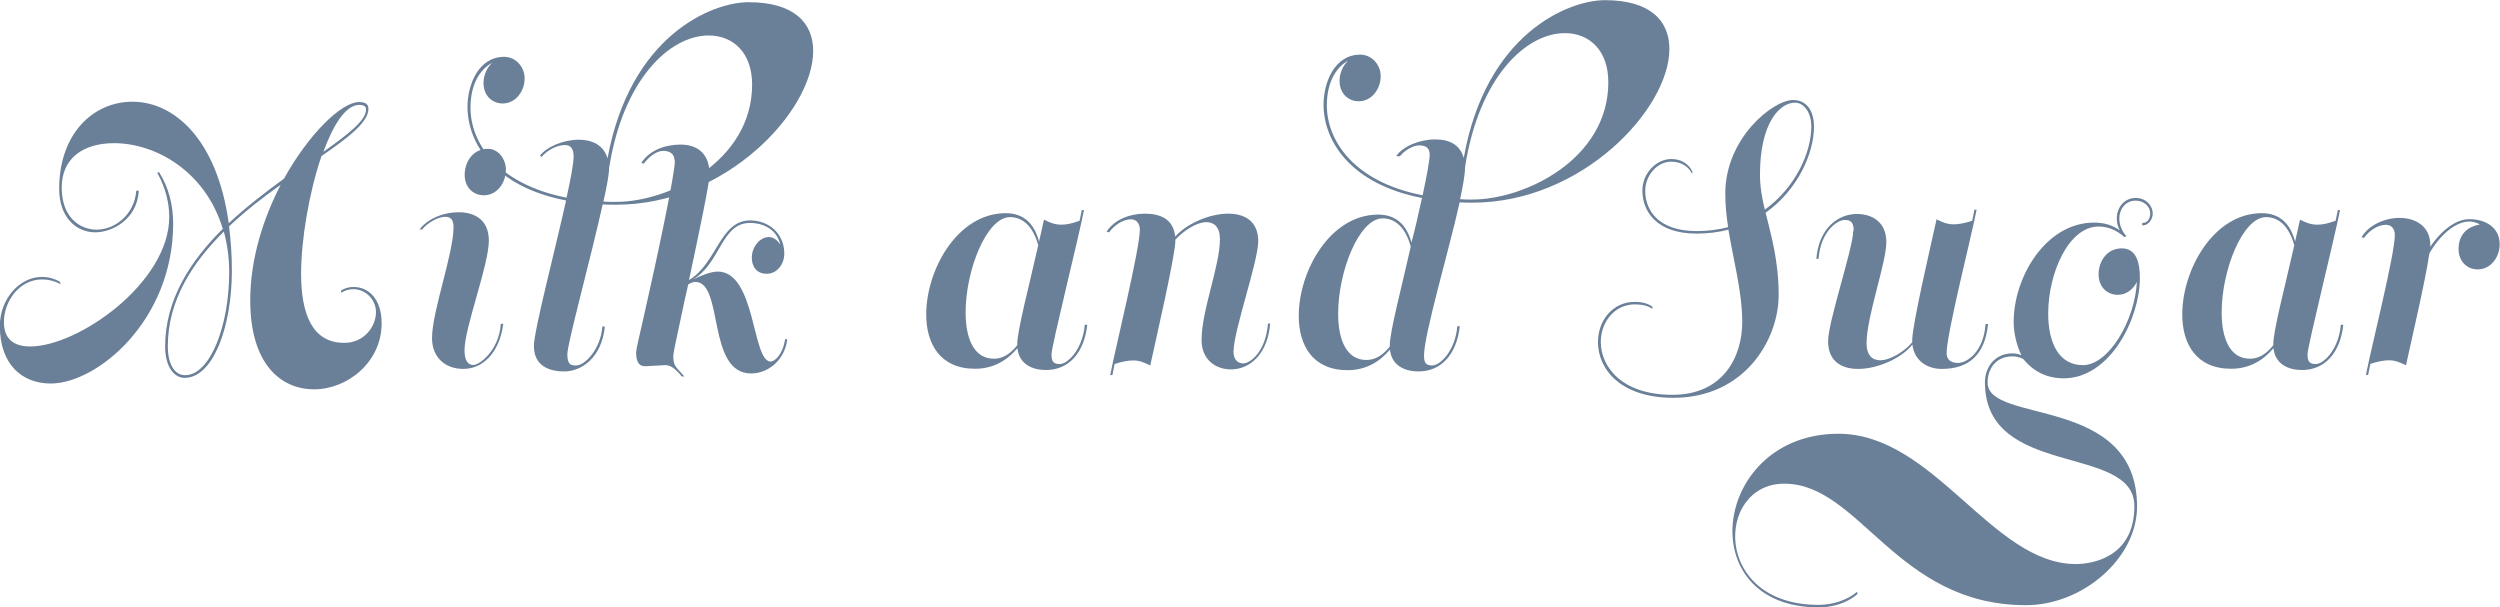 <?xml version="1.0" encoding="UTF-8"?><svg id="a" xmlns="http://www.w3.org/2000/svg" viewBox="0 0 159.25 38.69"><defs><style>.b{fill:#6a7f98;}</style></defs><path class="b" d="M3.87,18.11c-.4-.22-.81-.31-1.19-.31-1.42,0-2.43,1.35-2.43,2.72,0,1.04,.59,1.55,1.67,1.55,3.08,0,8.86-4.07,8.86-8.25,0-.9-.23-1.85-.76-2.81l.11-.05c.63,1.01,.9,2.12,.9,3.28,0,6.18-4.84,10.19-7.8,10.19-1.82,0-3.24-1.21-3.24-3.67,0-1.67,1.22-3.12,2.68-3.12,.38,0,.76,.09,1.15,.31l.04,.16Zm14.22-6.73c1.6-2.88,3.67-4.88,4.79-4.88,.49,0,.59,.22,.59,.43,0,.85-1.26,1.82-2.99,3.01-.79,2.3-1.3,5.33-1.3,7.49,0,2.52,.68,4.41,2.75,4.41,1.26,0,2.02-1.03,2.02-1.96,0-.81-.68-1.46-1.44-1.46-.25,0-.54,.07-.77,.23l-.02-.14c.25-.16,.52-.23,.79-.23,1.01,0,1.8,.81,1.8,2.32,0,2.47-2.18,4.2-4.3,4.2s-4.07-1.6-4.07-5.67c0-2.63,.83-5.22,1.94-7.36-1.12,.79-2.25,1.67-3.29,2.65,.11,.86,.18,1.8,.18,2.81,0,3.62-1.21,6.84-3.01,6.84-.65,0-1.24-.67-1.24-2,0-2.97,1.6-5.44,3.67-7.49-1.08-3.62-4.23-5.46-6.93-5.46-1.93,0-3.33,.94-3.33,2.83s1.15,2.68,2.23,2.68c1.17,0,2.41-.97,2.52-2.48h.16c-.09,1.8-1.67,2.65-2.77,2.65-1.21,0-2.3-.95-2.3-2.77,0-3.55,2.2-5.55,4.66-5.55,2.66,0,5.4,2.38,6.14,7.74,1.12-1.04,2.34-1.98,3.51-2.83Zm-3.83,3.37c-2.02,2-3.57,4.39-3.57,7.31,0,1.17,.45,1.84,1.1,1.84,1.6,0,2.81-3.15,2.81-6.57,0-.94-.13-1.8-.34-2.57ZM22.89,6.68c-.86,0-1.66,1.26-2.29,2.99,1.58-1.12,2.72-2,2.72-2.7,0-.16-.11-.29-.43-.29Z"/><path class="b" d="M29.59,22.31c0,.67,.23,.94,.56,.94,.41,0,1.64-.95,1.75-2.61l.16-.02c-.25,1.91-1.35,2.88-2.54,2.88s-2-.76-2-1.96c0-1.71,1.37-5.37,1.37-7.08,0-.49-.2-.65-.54-.65-.43,0-1.13,.38-1.46,.81h-.16c.4-.58,1.37-1.1,2.5-1.1,1.01,0,1.91,.49,1.91,1.8,0,1.58-1.55,5.53-1.55,6.99Zm2.63-11.47c0,.81-.56,1.6-1.4,1.6-.67,0-1.22-.5-1.22-1.3s.5-1.66,1.48-1.66c.68,0,1.15,.67,1.15,1.35Z"/><path class="b" d="M31.36,4c-.74,.38-1.39,1.31-1.39,2.86,0,2.2,1.67,4.86,6.12,5.73,.27-1.22,.45-2.18,.45-2.63,0-.49-.2-.72-.54-.72-.52,0-1.12,.31-1.51,.76l-.09-.09c.43-.56,1.48-1.01,2.48-1.01,.83,0,1.58,.34,1.82,1.19C40.14,2.25,45.35,.14,47.69,.14c2.88,0,4.11,1.31,4.11,3.11,0,3.82-5.56,9.79-12.55,9.79-.31,0-.58,0-.86-.02-.74,3.35-2.25,8.86-2.25,9.54s.23,.72,.56,.72c.59,0,1.58-1.1,1.67-2.48h.16c-.2,1.98-1.48,2.86-2.59,2.86-.97,0-1.93-.36-1.93-1.62,0-.97,1.31-5.94,2.05-9.27-4.57-.88-6.28-3.66-6.28-5.96,0-1.39,.68-3.19,2.34-3.19,.72,0,1.3,.63,1.3,1.37,0,.81-.56,1.6-1.4,1.6-.67,0-1.22-.5-1.22-1.3,0-.47,.2-.99,.58-1.31Zm7.08,8.84c.25,.02,.52,.02,.81,.02,3.33,0,8.66-2.56,8.66-7.47,0-2.05-1.22-3.13-2.77-3.13-2.45,0-5.44,2.75-6.34,8.44,0,.38-.14,1.15-.36,2.14Z"/><path class="b" d="M42.97,10.24c0-.45-.31-.63-.72-.63-.34,0-.81,.25-1.24,.81l-.16-.04c.5-.79,1.49-1.17,2.5-1.17,.86,0,1.85,.38,1.85,1.91,0,.52-.67,3.71-1.31,6.72,1.78-1.06,1.96-3.8,3.89-3.8,1.17,0,2.18,.81,2.18,2.12,0,.65-.45,1.28-1.12,1.28s-.95-.49-.95-1.03c0-.68,.52-1.31,1.08-1.31,.25,0,.52,.14,.74,.49-.27-1.15-1.33-1.39-1.93-1.39-1.85,0-1.87,2.59-3.66,3.62,.49-.25,1.15-.52,1.6-.52,2.43,0,2.18,5.73,3.37,5.73,.23,0,.76-.38,.92-1.42h.14c-.16,1.35-1.24,2.18-2.3,2.18-2.84,0-1.73-5.83-3.56-5.83-.16,0-.31,.07-.45,.16-.16,.7-.32,1.4-.45,2.05-.4,1.82-.5,2.36-.5,2.5,0,.68,.16,.67,.7,1.31h-.16c-.58-.72-.9-.72-1.08-.72s-1.03,.07-1.24,.07c-.32,0-.59-.14-.59-.9,0-.13,.2-1.03,.49-2.27,.86-3.78,1.98-9.06,1.98-9.92Z"/><path class="b" d="M66.19,15.38c.14-.58,.23-1.06,.31-1.39,.4,.2,.68,.32,1.1,.32,.32,0,.59-.04,1.17-.25l.14-.68h.14c-.34,1.75-2.07,8.68-2.07,9.18,0,.45,.11,.63,.52,.63,.54,0,1.48-.99,1.6-2.5h.16c-.2,1.78-1.17,2.88-2.63,2.88-.86,0-1.71-.36-1.82-1.39-.68,.81-1.57,1.31-2.7,1.31-2.21,0-3.11-1.57-3.11-3.46,0-2.86,2-6.45,5.06-6.45,1.08,0,1.8,.59,2.12,1.78Zm-.05,.27c-.31-1.17-.94-1.82-1.8-1.82-1.49,0-2.83,3.37-2.83,6.07,0,1.69,.54,2.95,1.8,2.95,.5,0,.99-.23,1.49-.86-.05-.76,.79-3.93,1.33-6.34Z"/><path class="b" d="M78.57,22.36c0,.59,.31,.79,.63,.79,.41,0,1.42-.7,1.57-2.54h.14c-.16,1.94-1.28,2.92-2.5,2.92-.97,0-1.87-.61-1.87-1.87,0-1.89,1.17-4.72,1.17-6.43,0-.77-.38-1.08-.86-1.08-.65,0-1.49,.58-1.98,1.12v.07c0,.94-1.28,6.45-1.6,7.94-.4-.2-.68-.32-1.1-.32-.32,0-.77,.09-1.17,.23l-.14,.7h-.14c.34-1.75,1.89-8.03,1.89-9.27,0-.38-.23-.65-.56-.65-.52,0-1.08,.38-1.4,.83l-.16-.04c.5-.79,1.51-1.15,2.43-1.15s1.82,.29,1.94,1.46c.72-.81,2.16-1.46,3.38-1.46,1.06,0,1.91,.49,1.91,1.76s-1.57,5.71-1.57,6.99Z"/><path class="b" d="M85.91,3.85c-.74,.38-1.39,1.31-1.39,2.86,0,2.2,1.66,4.86,6.1,5.73,.25-1.15,.45-2.21,.45-2.59,0-.45-.27-.59-.68-.59-.36,0-.92,.31-1.22,.7l-.23-.02c.43-.63,1.51-1.06,2.48-1.06s1.6,.38,1.82,1.19c1.4-7.92,6.66-10.06,9-10.06,2.88,0,4.1,1.31,4.1,3.11,0,3.82-5.56,9.79-12.55,9.79-.29,0-.56,0-.81-.02-.72,3.21-2.27,8.41-2.27,9.76,0,.45,.11,.63,.52,.63,.54,0,1.48-.99,1.6-2.5h.16c-.2,1.78-1.17,2.88-2.63,2.88-.86,0-1.71-.36-1.82-1.39-.68,.81-1.57,1.31-2.7,1.31-2.21,0-3.11-1.57-3.11-3.46,0-2.86,2-6.45,5.06-6.45,1.08,0,1.8,.59,2.12,1.78,.2-.74,.45-1.82,.67-2.84-4.56-.88-6.27-3.64-6.27-5.94,0-1.39,.68-3.19,2.34-3.19,.72,0,1.3,.63,1.3,1.37,0,.81-.56,1.6-1.4,1.6-.67,0-1.22-.5-1.22-1.3,0-.47,.2-.99,.58-1.31Zm3.96,11.88c-.31-1.17-.94-1.82-1.8-1.82-1.49,0-2.83,3.37-2.83,6.07,0,1.69,.54,2.95,1.8,2.95,.5,0,.99-.23,1.49-.86-.05-.76,.79-3.92,1.33-6.34Zm3.15-3.04c.25,.02,.5,.02,.77,.02,3.33,0,8.66-2.56,8.66-7.47,0-2.05-1.22-3.13-2.77-3.13-2.47,0-5.47,2.79-6.36,8.55v.05c0,.41-.13,1.12-.31,1.98Z"/><path class="b" d="M105.26,19.68c-.27-.2-.63-.29-1.13-.29-1.28,0-2.16,1.12-2.16,2.39,0,1.55,1.3,3.37,4.56,3.37s4.45-2.45,4.45-4.63c0-1.93-.56-3.93-.88-5.89-.61,.16-1.3,.25-2.02,.25-2.59,0-3.46-1.44-3.46-2.75,0-1.08,.88-2,1.84-2,.54,0,1.08,.23,1.35,.81l-.02,.13c-.29-.56-.81-.77-1.33-.77-.95,0-1.66,.94-1.66,1.84,0,1.26,.83,2.58,3.28,2.58,.72,0,1.39-.09,2-.25-.11-.72-.18-1.44-.18-2.14,0-3.53,3.04-5.96,4.32-5.96,.76,0,1.33,.56,1.33,1.71,0,1.67-1.03,4.02-3.08,5.47,.34,1.42,.83,3.02,.83,5.24,0,2.86-2.18,6.55-6.7,6.55-3.4,0-4.81-1.85-4.81-3.55,0-1.35,.92-2.56,2.34-2.56,.5,0,.86,.11,1.13,.31v.14Zm7.15-6.32c1.98-1.42,2.97-3.67,2.97-5.29,0-.94-.49-1.53-1.04-1.53-.97,0-2.23,1.28-2.23,4.59,0,.76,.13,1.48,.31,2.23Z"/><path class="b" d="M118.08,14.69c0-.59-.25-.68-.58-.68-.41,0-1.51,.65-1.66,2.48h-.14c.16-1.94,1.37-2.86,2.59-2.86,.97,0,1.87,.52,1.87,1.78,0,1.35-1.26,4.75-1.26,6.46,0,.77,.38,1.08,.86,1.08,.68,0,1.58-.59,2.05-1.15v-.16c0-.94,1.22-6.18,1.55-7.67,.4,.2,.68,.32,1.1,.32,.32,0,.77-.09,1.17-.23l.14-.7h.14c-.34,1.75-1.91,7.89-1.91,9.13,0,.45,.31,.63,.72,.63,.59,0,1.64-.72,1.76-2.48h.16c-.2,1.98-1.24,2.86-2.95,2.86-.9,0-1.75-.5-1.87-1.55-.68,.86-2.2,1.55-3.46,1.55-1.06,0-1.91-.49-1.91-1.76s1.6-5.94,1.6-7.04Z"/><path class="b" d="M135.04,14.69c-.13-.23-.2-.49-.2-.77,0-.77,.54-1.31,1.19-1.31,.72,0,1.1,.54,1.1,.99,0,.31-.22,.76-.67,.76v-.16h.04c.31,0,.47-.31,.47-.59,0-.49-.43-.83-.94-.83-.63,0-1.03,.54-1.03,1.13,0,.52,.25,.9,.45,1.15l-.13,.04c-.56-.5-1.12-.67-1.64-.67-1.91,0-3.21,2.97-3.21,5.55,0,1.84,.67,3.28,2.21,3.28,1.64,0,3.31-2.83,3.44-5.31-.22,.47-.67,.83-1.22,.83-.67,0-1.22-.5-1.22-1.3s.5-1.66,1.48-1.66,1.15,1.03,1.15,1.89c0,2.54-1.87,6.39-4.86,6.39-.68,0-1.71-.18-2.56-1.22-.22-.14-.52-.18-.7-.18-1.01,0-1.58,.74-1.58,1.67,0,2.67,9.52,.76,9.52,7.9,0,3.29-3.46,6.28-7.08,6.28-8.25,0-10.57-7.74-15.39-7.74-4.38,0-4.61,7.72,2.18,7.72,.88,0,1.82-.29,2.45-.83l.04,.13c-.76,.67-1.75,.86-2.48,.86-8.19,0-6.77-11.06,1.26-11.06,6.09,0,9.78,8.3,15.12,8.3,.88,0,3.73-.32,3.73-3.69,0-4-9.52-1.73-9.52-7.89,0-.9,.58-1.84,1.76-1.84,.18,0,.36,.04,.56,.11-.29-.58-.49-1.39-.49-2.12,0-2.83,2.03-6.32,5.13-6.32,.63,0,1.17,.16,1.64,.5Z"/><path class="b" d="M146.2,15.38c.14-.58,.23-1.06,.31-1.39,.4,.2,.68,.32,1.1,.32,.32,0,.59-.04,1.17-.25l.14-.68h.14c-.34,1.75-2.07,8.68-2.07,9.18,0,.45,.11,.63,.52,.63,.54,0,1.48-.99,1.6-2.5h.16c-.2,1.78-1.17,2.88-2.63,2.88-.86,0-1.71-.36-1.82-1.39-.68,.81-1.57,1.31-2.7,1.31-2.21,0-3.11-1.57-3.11-3.46,0-2.86,2-6.45,5.06-6.45,1.08,0,1.8,.59,2.12,1.78Zm-.05,.27c-.31-1.17-.94-1.82-1.8-1.82-1.49,0-2.83,3.37-2.83,6.07,0,1.69,.54,2.95,1.8,2.95,.5,0,.99-.23,1.49-.86-.05-.76,.79-3.93,1.33-6.34Z"/><path class="b" d="M150.42,15.12c.47-.79,1.49-1.24,2.43-1.24,1.03,0,1.96,.54,1.96,1.73v.11c.74-1.1,1.67-1.76,2.48-1.76,1.06,0,1.94,.54,1.94,1.6,0,.81-.56,1.6-1.4,1.6-.67,0-1.22-.5-1.22-1.3,0-1.22,.97-1.51,1.35-1.55-.14-.13-.47-.2-.65-.2-.86,0-1.84,.79-2.56,2.03-.23,1.66-1.21,5.82-1.49,7.13-.4-.2-.68-.32-1.1-.32-.32,0-.77,.09-1.17,.23l-.14,.7h-.14c.34-1.75,1.84-7.67,1.84-8.91,0-.4-.22-.65-.56-.65-.54,0-1.08,.38-1.4,.83l-.16-.04Z"/></svg>